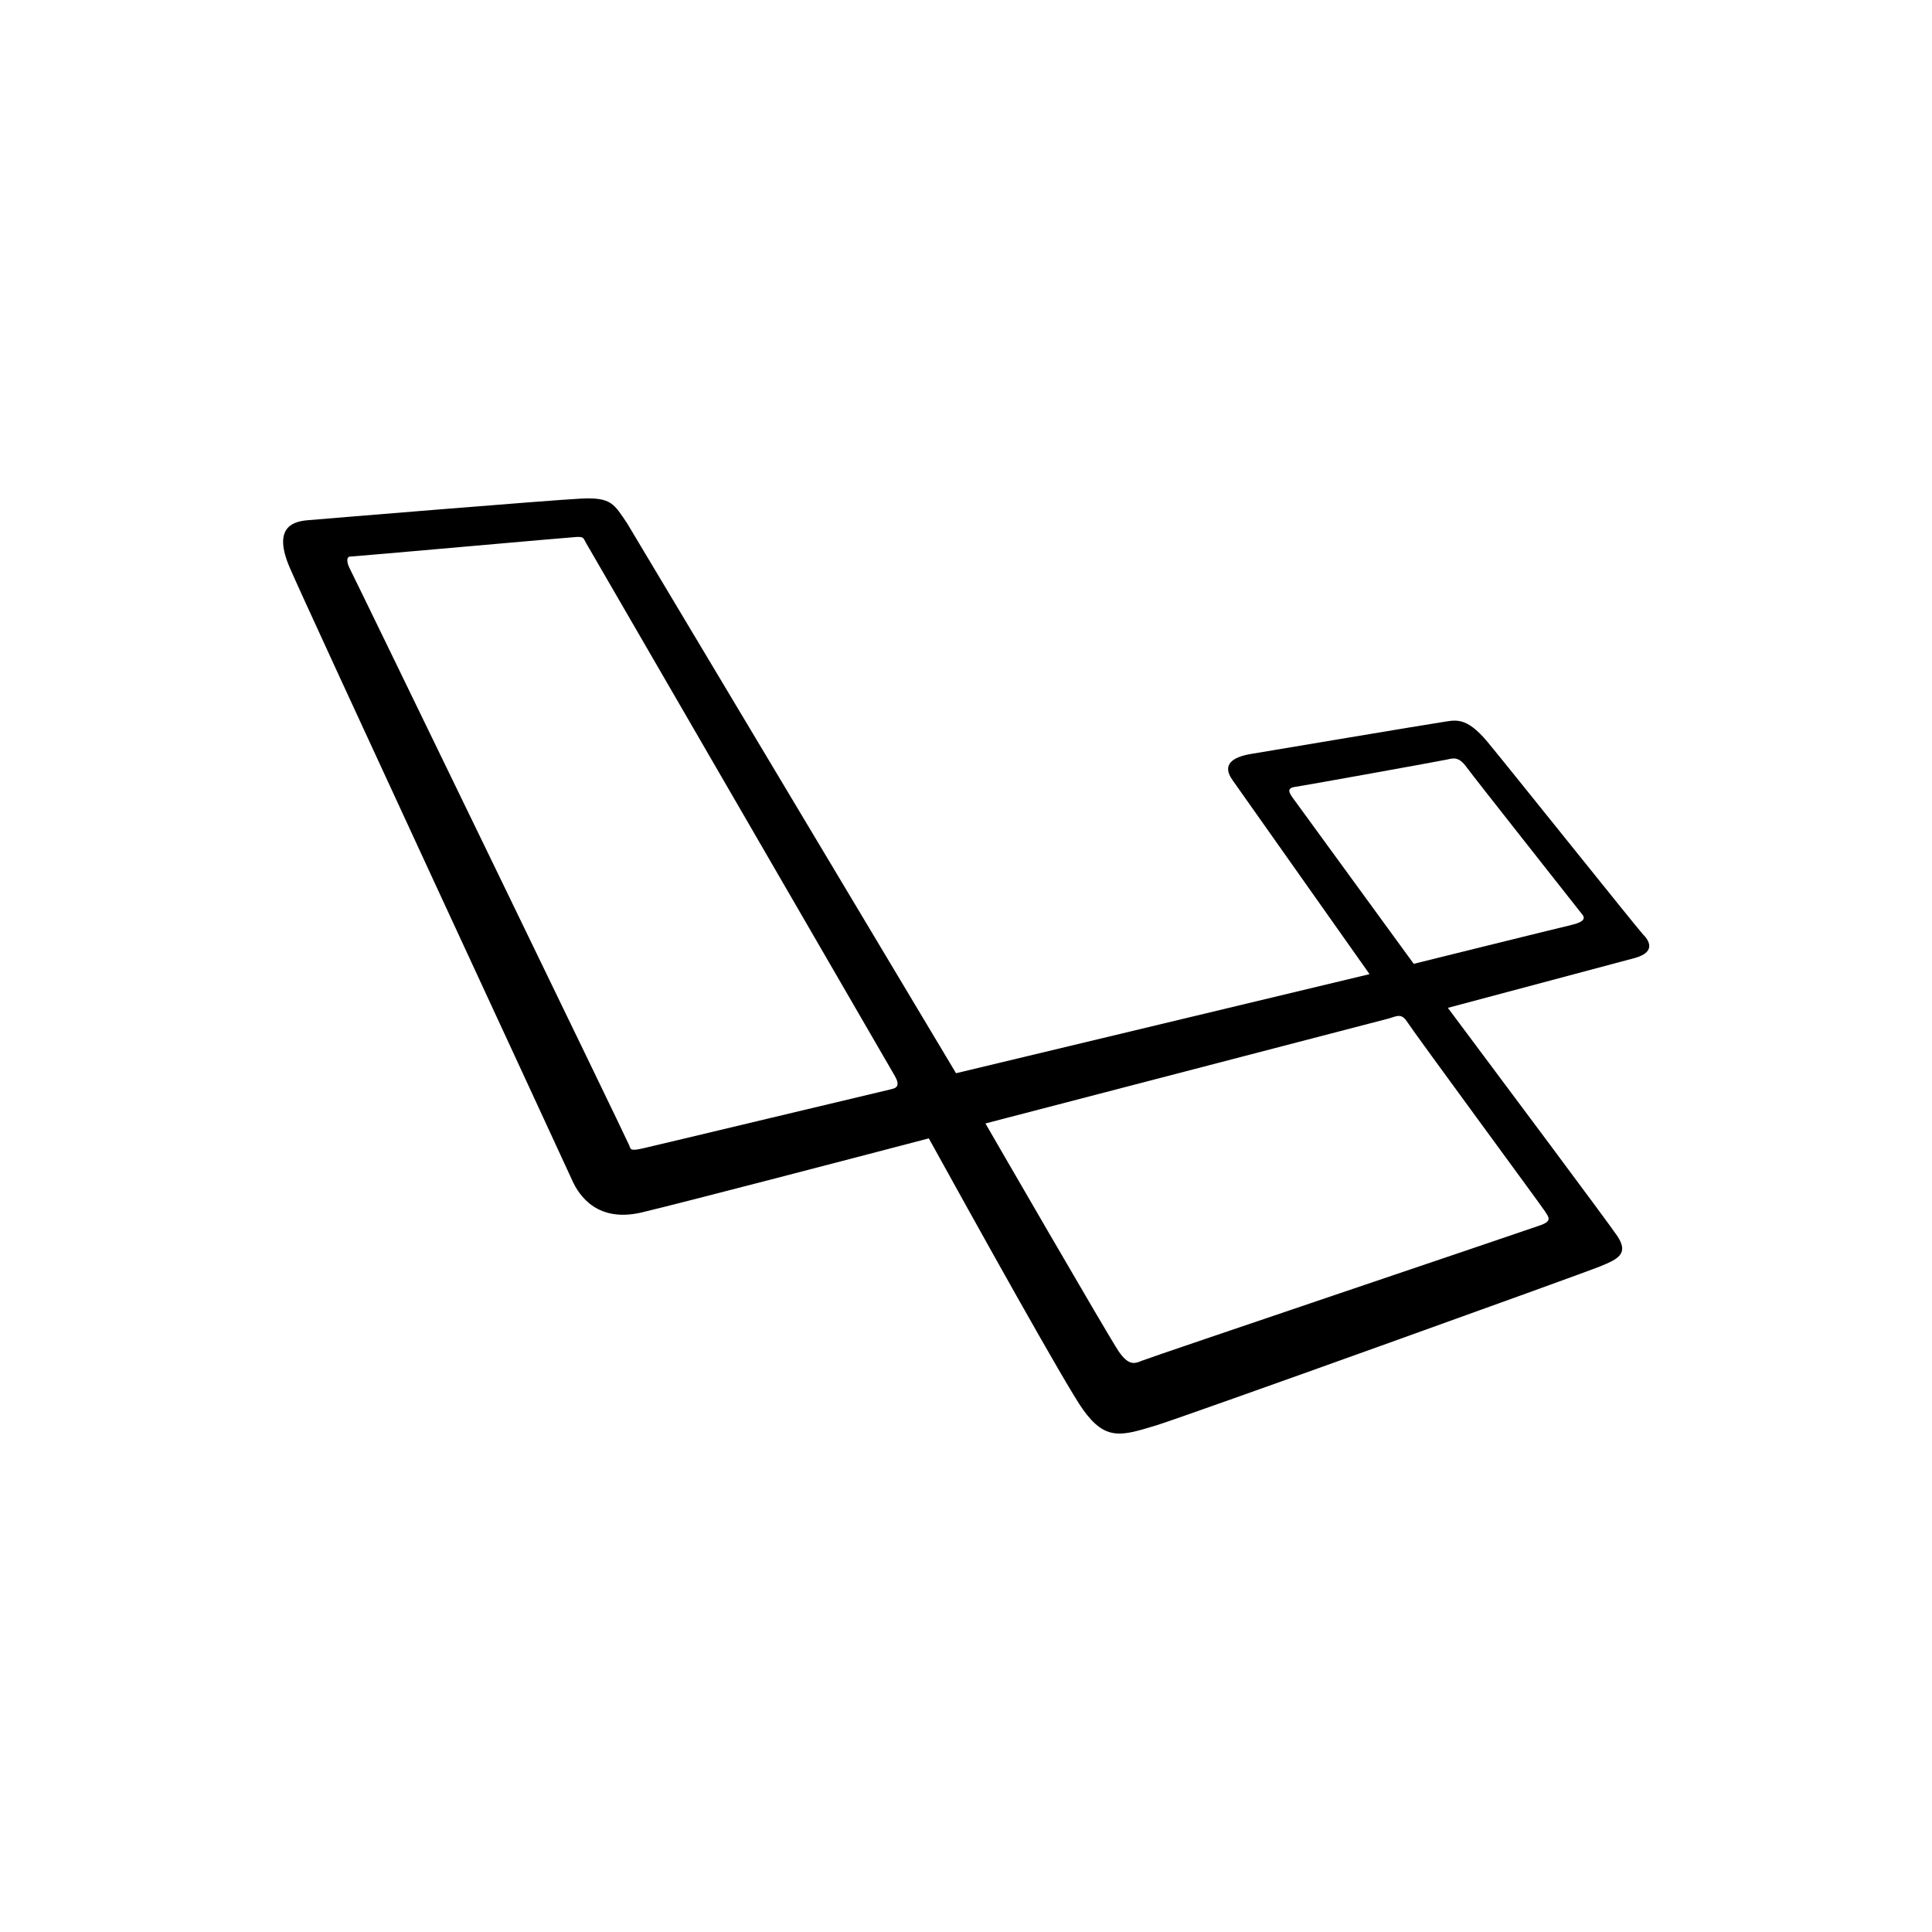 <!-- Generated by IcoMoon.io -->
<svg version="1.1" xmlns="http://www.w3.org/2000/svg" width="32" height="32" viewBox="0 0 32 32">
<title>laravel</title>
<path d="M27.226 15.492c-0.15-0.168-2.221-2.761-2.586-3.201s-0.543-0.36-0.767-0.328c-0.225 0.033-2.845 0.473-3.149 0.524s-0.496 0.173-0.309 0.435c0.166 0.233 1.889 2.675 2.269 3.213l-6.849 1.641-5.447-9.107c-0.217-0.322-0.262-0.434-0.755-0.411s-4.273 0.336-4.542 0.359c-0.269 0.023-0.565 0.142-0.295 0.778s4.562 9.885 4.681 10.154 0.431 0.706 1.159 0.531c0.746-0.179 3.334-0.855 4.748-1.225 0.747 1.353 2.271 4.097 2.553 4.491 0.376 0.525 0.635 0.438 1.213 0.263 0.451-0.137 7.056-2.512 7.354-2.634s0.481-0.21 0.28-0.508c-0.148-0.219-1.89-2.553-2.803-3.774 0.625-0.166 2.848-0.758 3.085-0.822 0.276-0.075 0.314-0.21 0.164-0.379zM14.774 18.038c-0.082 0.017-3.918 0.936-4.123 0.982s-0.205 0.023-0.228-0.047c-0.023-0.070-4.561-9.427-4.624-9.544s-0.060-0.21 0-0.21c0.060 0 3.623-0.319 3.749-0.325s0.113 0.020 0.159 0.1c0 0 5.026 8.675 5.114 8.827s0.035 0.199-0.047 0.216zM25.59 20.065c0.061 0.096 0.122 0.157-0.070 0.227s-6.493 2.196-6.615 2.249c-0.122 0.053-0.219 0.070-0.376-0.158s-2.207-3.775-2.207-3.775l6.678-1.738c0.166-0.052 0.219-0.087 0.324 0.079s2.205 3.019 2.266 3.115zM26.018 15.323c-0.15 0.033-2.602 0.641-2.602 0.641l-2.006-2.752c-0.056-0.079-0.103-0.159 0.037-0.178s2.419-0.431 2.522-0.454c0.103-0.023 0.192-0.051 0.318 0.122s1.861 2.368 1.926 2.452c0.065 0.084-0.047 0.136-0.197 0.168z"></path>
</svg>
